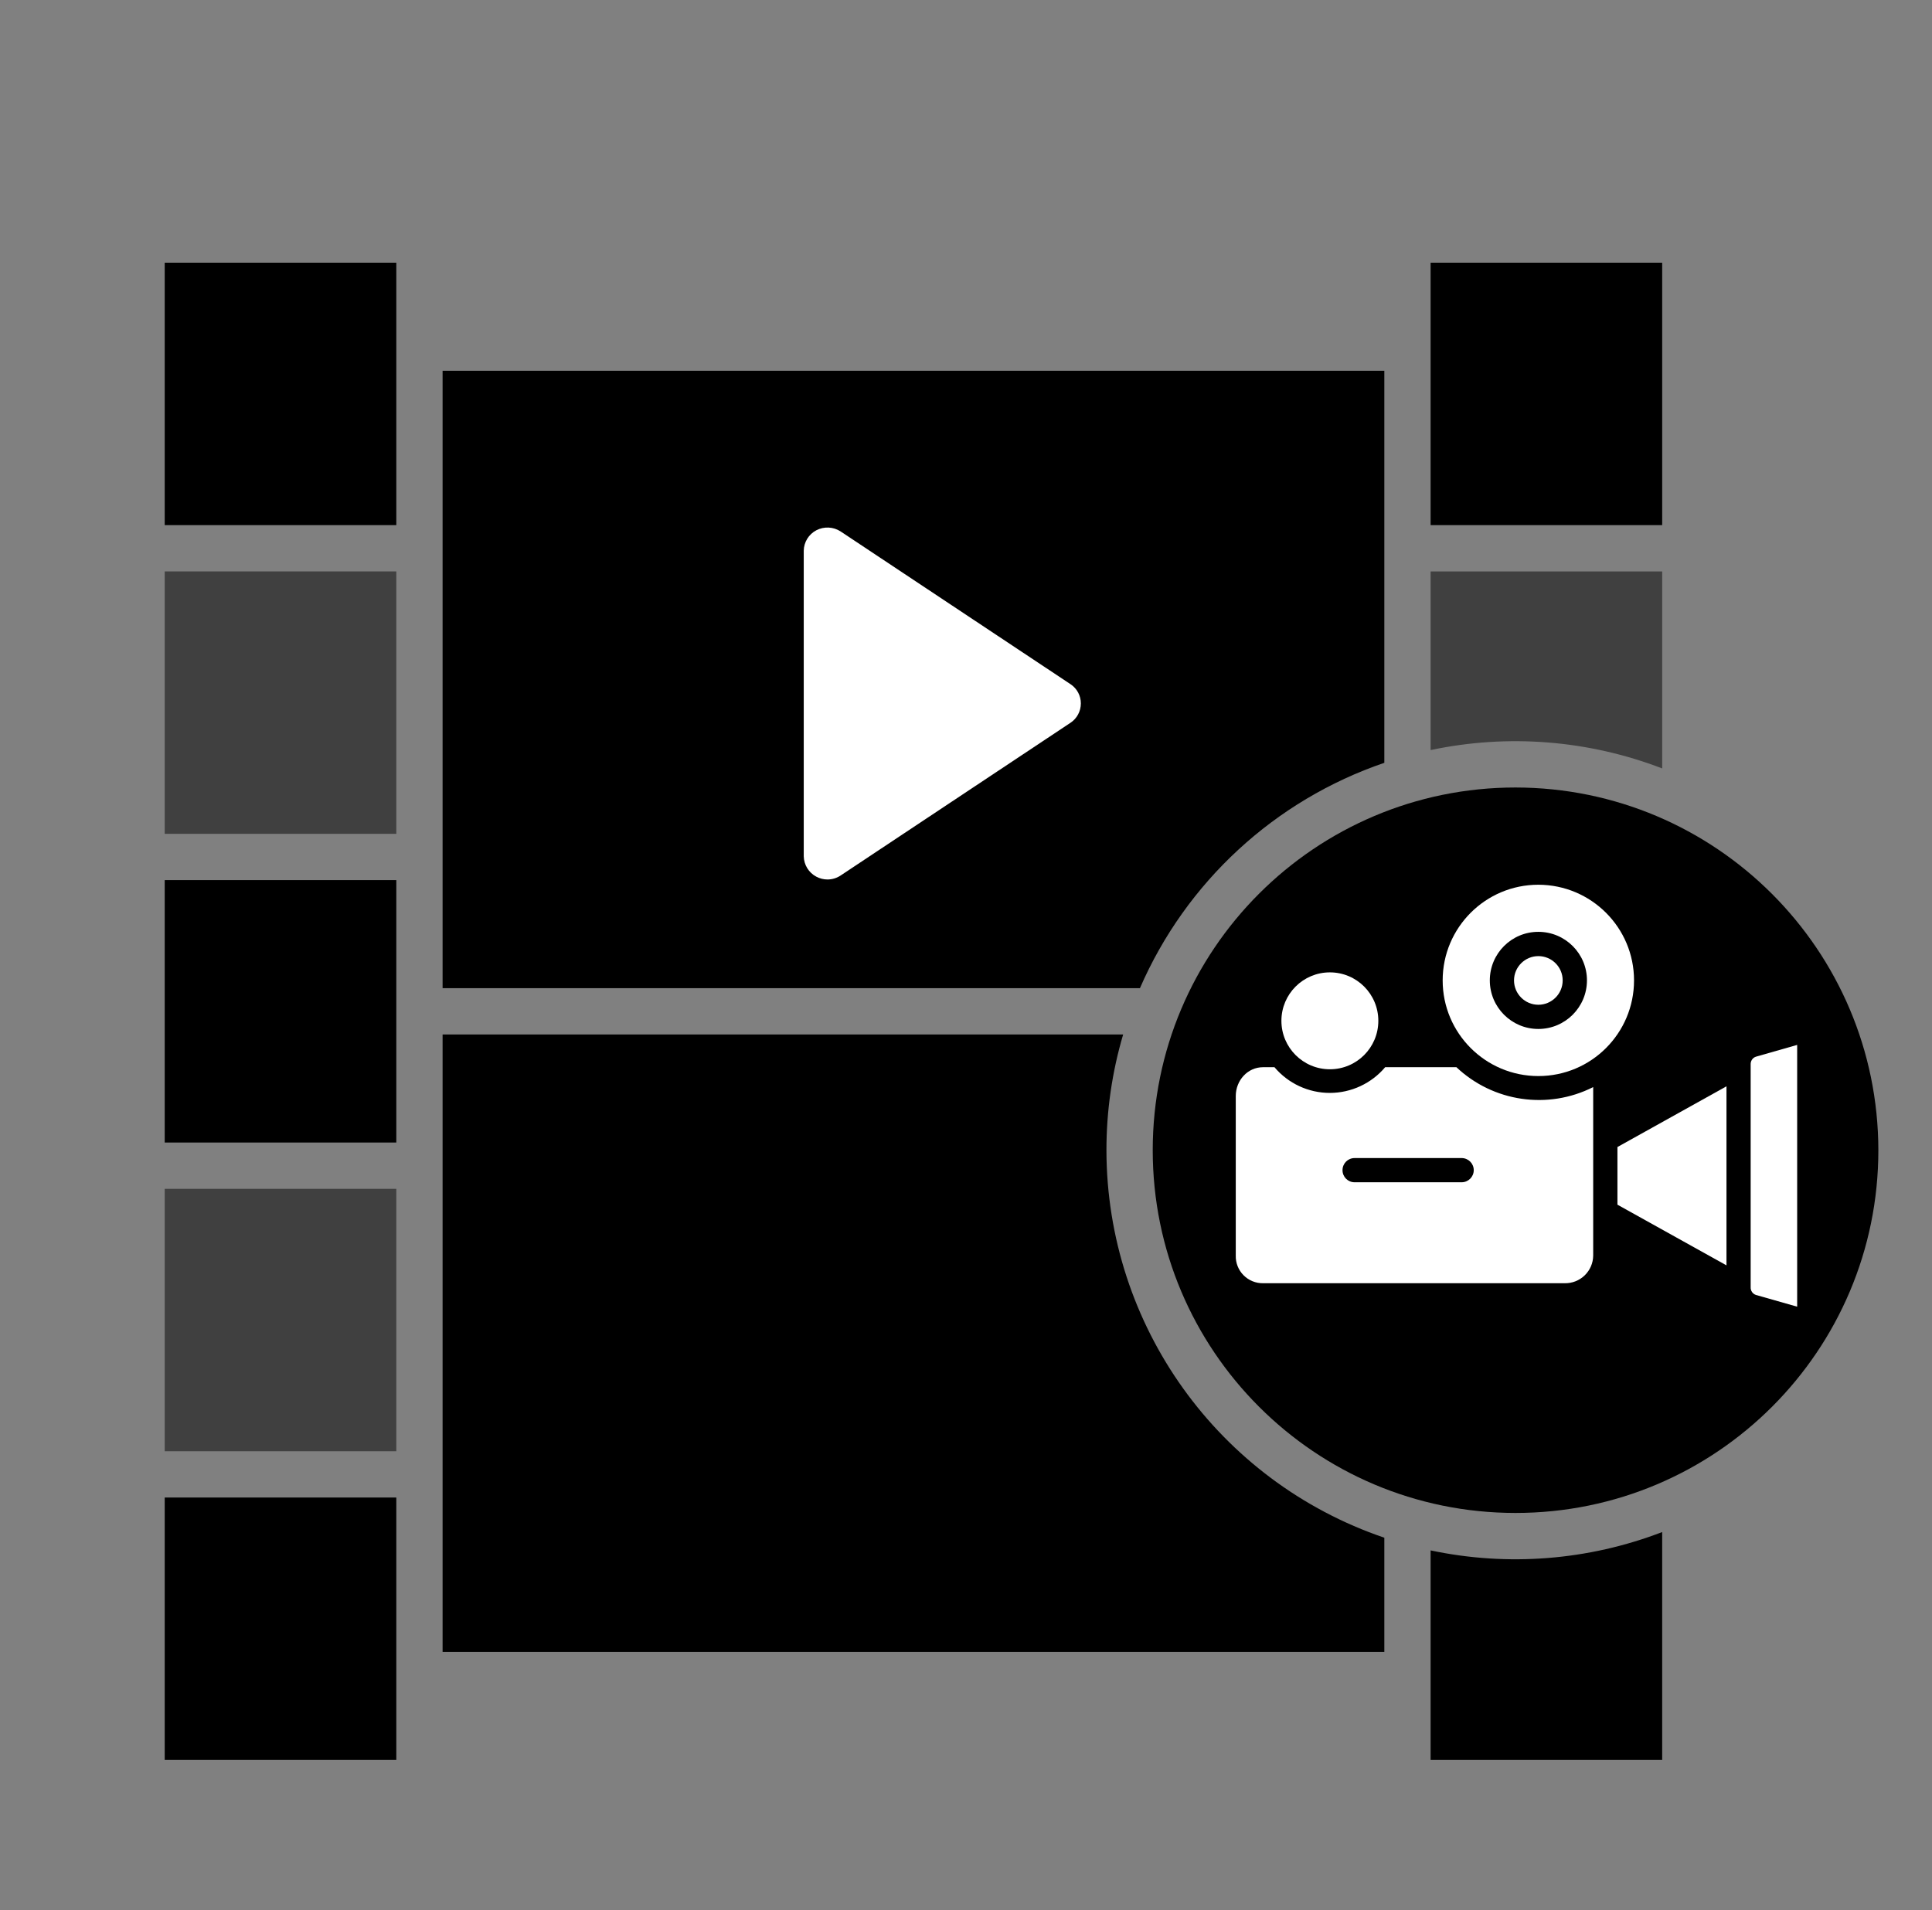 <svg version="1.1" xmlns="http://www.w3.org/2000/svg" xmlns:xlink="http://www.w3.org/1999/xlink" x="0px" y="0px"
	 width="51.469px" height="50.9px" viewBox="0 0 51.469 50.9" enable-background="new 0 0 51.469 50.9" xml:space="preserve">
<rect x="0" y="0" width="51.469" height="50.9" fill="#808080" stroke="none"/>
<g>
	<path fill="currentColor" d="M4.388,23.451h6.17v6.992h-6.17V23.451z"/>
	<path fill="currentColor" d="M4.388,39.902h6.17v6.992h-6.17V39.902z"/>
	<path fill="currentColor" d="M4.388,31.677h6.17v6.992h-6.17V31.677z" style="opacity: 0.5;"/>
	<path fill="currentColor" d="M38.112,7h6.169v6.992h-6.169V7z"/>
	<path fill="currentColor" d="M11.791,26.33h18.577c1.229-2.829,3.593-5.009,6.511-6.005V9.879H11.791V26.33z"/>
	<path fill="currentColor" d="M38.112,19.986c2.061-0.437,4.203-0.267,6.169,0.489v-5.249h-6.169V19.986z" style="opacity: 0.5;"/>
	<path fill="currentColor" d="M4.388,15.226h6.17v6.991h-6.17V15.226z" style="opacity: 0.5;"/>
	<path fill="currentColor" d="M4.388,7h6.17v6.992h-6.17V7z"/>
	<path fill="currentColor" d="M38.112,41.311v5.583h6.169v-6.072C42.315,41.578,40.173,41.747,38.112,41.311z"/>
	<path fill="currentColor" d="M40.374,20.983c-5.337,0-9.665,4.328-9.665,9.665c0,5.338,4.328,9.665,9.665,9.665
		c5.339,0,9.666-4.327,9.666-9.665C50.033,25.313,45.71,20.989,40.374,20.983z"/>
	<path fill="currentColor" d="M29.476,30.648c-0.001-1.044,0.149-2.083,0.445-3.084h-18.13v16.451h25.088v-3.042
		C32.457,39.468,29.481,35.318,29.476,30.648z"/>
	<g>
		<path class="no-blue" fill="#FFFFFF" d="M33.952,28.436h-0.303c-0.415,0-0.728,0.354-0.728,0.769v4.251c-0.005,0.196,0.07,0.384,0.207,0.523
			c0.138,0.139,0.325,0.216,0.521,0.213h8.035c0.199,0.004,0.391-0.072,0.533-0.21c0.143-0.139,0.224-0.328,0.226-0.526v-4.49
			c-1.206,0.609-2.663,0.397-3.645-0.531h-1.896c-0.366,0.435-0.907,0.686-1.476,0.686C34.858,29.121,34.319,28.87,33.952,28.436z
			 M36.087,30.857h2.851c0.179,0,0.323,0.144,0.323,0.323c0,0.178-0.145,0.322-0.323,0.322h-2.851c-0.18,0-0.322-0.144-0.322-0.322
			C35.765,31.001,35.907,30.857,36.087,30.857z"/>
		<path class="no-blue" fill="#FFFFFF" d="M36.719,27.2c0,0.713-0.577,1.291-1.291,1.291c-0.713,0-1.291-0.578-1.291-1.291
			c0-0.713,0.578-1.291,1.291-1.291C36.142,25.909,36.719,26.486,36.719,27.2z"/>
		<path class="no-blue" fill="#FFFFFF" d="M40.982,25.476c-0.357,0-0.648,0.291-0.648,0.647c0,0.358,0.291,0.649,0.648,0.649
			s0.648-0.291,0.648-0.648C41.631,25.766,41.34,25.476,40.982,25.476z"/>
		<path class="no-blue" fill="#FFFFFF" d="M47.877,34.817v-6.975l-1.096,0.313c-0.091,0.028-0.147,0.114-0.143,0.207v5.935
			c-0.005,0.093,0.052,0.179,0.143,0.208L47.877,34.817z"/>
		<path class="no-blue" fill="#FFFFFF" d="M40.982,23.574c-1.407,0-2.549,1.141-2.549,2.549s1.142,2.549,2.549,2.549
			c1.409,0,2.549-1.141,2.549-2.549C43.531,24.716,42.391,23.576,40.982,23.574z M40.982,27.417c-0.714,0-1.293-0.579-1.293-1.294
			s0.578-1.294,1.293-1.294c0.716,0,1.295,0.579,1.295,1.294C42.276,26.837,41.697,27.417,40.982,27.417z"/>
		<path class="no-blue" fill="#FFFFFF" d="M45.994,33.716v-4.771l-2.905,1.618v1.536L45.994,33.716z"/>
	</g>
	<path class="no-blue" fill="#FFFFFF" d="M28.518,19.259l-6.128,4.072c-0.103,0.067-0.222,0.103-0.345,0.103c-0.104,0-0.204-0.025-0.297-0.074
		c-0.202-0.106-0.331-0.314-0.336-0.544v-8.143c0.004-0.229,0.133-0.438,0.336-0.544c0.204-0.106,0.45-0.095,0.644,0.03l6.128,4.072
		c0.172,0.114,0.275,0.307,0.274,0.513C28.794,18.952,28.69,19.145,28.518,19.259L28.518,19.259z"/>
</g>
</svg>
